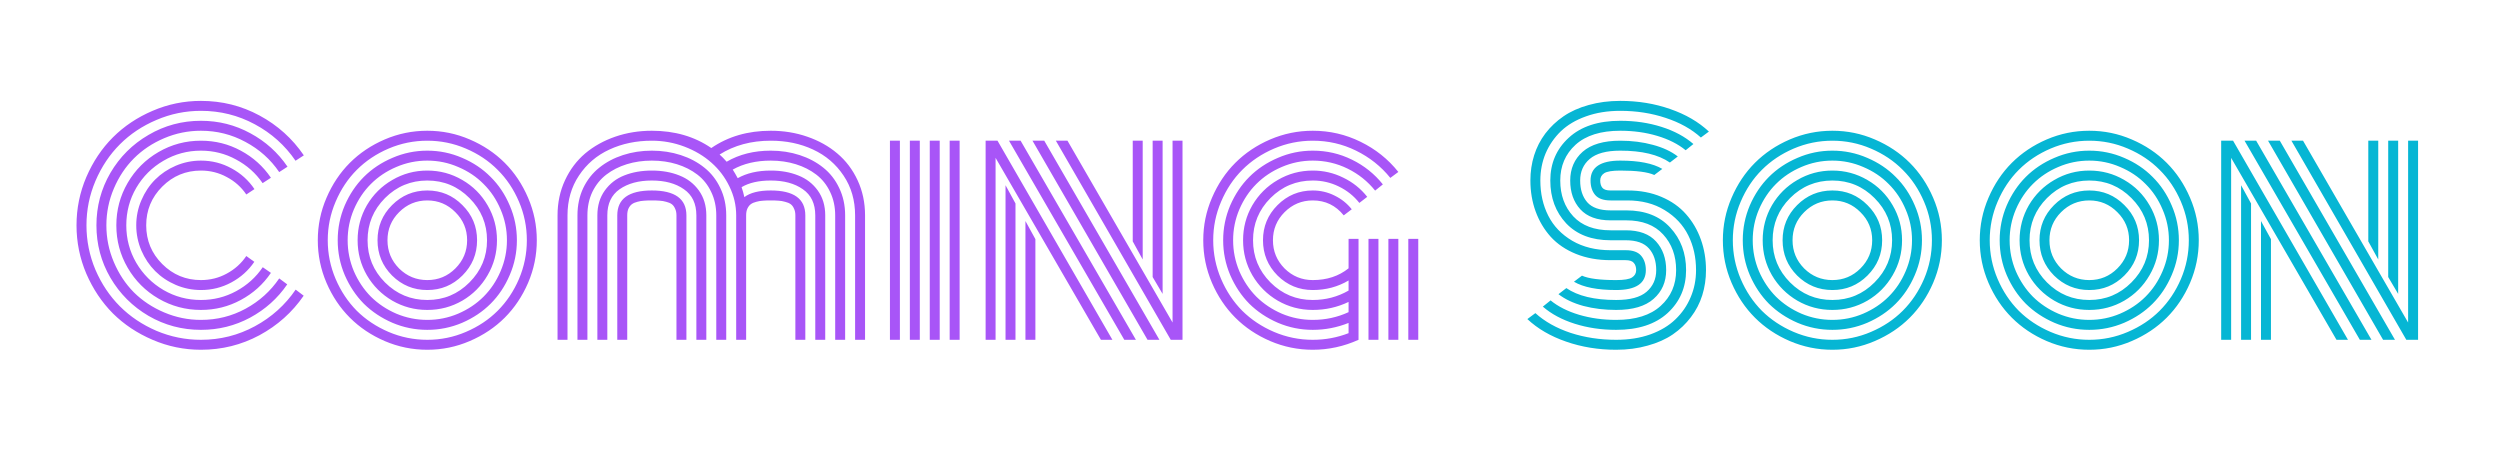 <svg width="618" height="111" viewBox="0 0 618 111" fill="none" xmlns="http://www.w3.org/2000/svg">
<path d="M62.903 46.744L60.887 48.077C59.656 46.254 58.05 44.819 56.067 43.77C54.108 42.7 51.977 42.164 49.676 42.164C45.939 42.164 42.749 43.486 40.105 46.129C37.462 48.772 36.141 51.962 36.141 55.699C36.141 59.436 37.462 62.626 40.105 65.269C42.749 67.913 45.939 69.234 49.676 69.234C51.977 69.234 54.108 68.699 56.067 67.628C58.05 66.557 59.656 65.11 60.887 63.287L62.869 64.723C61.411 66.865 59.52 68.562 57.195 69.815C54.871 71.069 52.365 71.695 49.676 71.695C47.511 71.695 45.438 71.274 43.455 70.431C41.495 69.588 39.798 68.448 38.362 67.013C36.927 65.577 35.787 63.88 34.944 61.92C34.101 59.938 33.68 57.864 33.68 55.699C33.68 53.535 34.101 51.472 34.944 49.513C35.787 47.53 36.927 45.821 38.362 44.386C39.798 42.95 41.495 41.811 43.455 40.968C45.438 40.125 47.511 39.703 49.676 39.703C52.387 39.703 54.905 40.341 57.23 41.617C59.554 42.87 61.445 44.579 62.903 46.744ZM66.971 43.941L64.92 45.274C63.234 42.813 61.046 40.865 58.357 39.43C55.691 37.971 52.797 37.242 49.676 37.242C46.326 37.242 43.239 38.074 40.413 39.737C37.588 41.378 35.343 43.611 33.68 46.437C32.039 49.262 31.219 52.35 31.219 55.699C31.219 59.049 32.039 62.136 33.68 64.962C35.343 67.787 37.588 70.032 40.413 71.695C43.239 73.336 46.326 74.156 49.676 74.156C52.797 74.156 55.703 73.427 58.392 71.969C61.08 70.51 63.268 68.539 64.954 66.056L66.971 67.457C65.057 70.283 62.573 72.516 59.52 74.156C56.489 75.797 53.208 76.617 49.676 76.617C45.893 76.617 42.395 75.683 39.183 73.814C35.97 71.946 33.429 69.405 31.561 66.192C29.692 62.98 28.758 59.482 28.758 55.699C28.758 51.917 29.692 48.419 31.561 45.206C33.429 41.993 35.97 39.453 39.183 37.584C42.395 35.715 45.893 34.781 49.676 34.781C53.208 34.781 56.489 35.602 59.52 37.242C62.573 38.883 65.057 41.116 66.971 43.941ZM71.072 41.207L69.022 42.54C66.88 39.395 64.1 36.912 60.682 35.089C57.286 33.243 53.618 32.32 49.676 32.32C46.508 32.32 43.478 32.935 40.584 34.166C37.69 35.397 35.195 37.06 33.099 39.156C31.025 41.23 29.373 43.714 28.143 46.607C26.912 49.501 26.297 52.532 26.297 55.699C26.297 58.867 26.912 61.897 28.143 64.791C29.373 67.685 31.025 70.18 33.099 72.276C35.195 74.35 37.69 76.002 40.584 77.232C43.478 78.463 46.508 79.078 49.676 79.078C53.641 79.078 57.321 78.155 60.716 76.31C64.111 74.464 66.88 71.969 69.022 68.824L71.004 70.294C68.634 73.757 65.569 76.503 61.81 78.531C58.073 80.537 54.028 81.539 49.676 81.539C45.005 81.539 40.687 80.388 36.722 78.087C32.757 75.763 29.612 72.618 27.288 68.653C24.987 64.689 23.836 60.37 23.836 55.699C23.836 51.028 24.987 46.71 27.288 42.745C29.612 38.78 32.757 35.647 36.722 33.346C40.687 31.021 45.005 29.859 49.676 29.859C54.051 29.859 58.118 30.885 61.878 32.935C65.638 34.964 68.703 37.721 71.072 41.207ZM75.106 38.404L73.055 39.737C70.457 35.932 67.096 32.924 62.972 30.714C58.87 28.504 54.438 27.398 49.676 27.398C45.848 27.398 42.179 28.15 38.67 29.654C35.184 31.135 32.176 33.141 29.646 35.67C27.117 38.199 25.101 41.218 23.597 44.727C22.116 48.214 21.375 51.871 21.375 55.699C21.375 59.527 22.116 63.196 23.597 66.705C25.101 70.191 27.117 73.199 29.646 75.728C32.176 78.258 35.184 80.274 38.67 81.778C42.179 83.259 45.848 84 49.676 84C54.438 84 58.882 82.883 63.006 80.65C67.13 78.417 70.491 75.398 73.089 71.593L75.071 73.097C72.246 77.198 68.6 80.457 64.134 82.872C59.668 85.265 54.848 86.461 49.676 86.461C45.506 86.461 41.518 85.641 37.713 84C33.93 82.382 30.66 80.206 27.903 77.472C25.169 74.715 22.981 71.445 21.341 67.662C19.723 63.857 18.914 59.869 18.914 55.699C18.914 51.529 19.723 47.553 21.341 43.77C22.981 39.965 25.169 36.695 27.903 33.961C30.66 31.204 33.93 29.016 37.713 27.398C41.518 25.758 45.506 24.938 49.676 24.938C54.871 24.938 59.702 26.145 64.168 28.561C68.634 30.976 72.28 34.257 75.106 38.404ZM98.655 52.452C96.741 54.366 95.784 56.679 95.784 59.391C95.784 62.102 96.741 64.426 98.655 66.363C100.592 68.277 102.916 69.234 105.628 69.234C108.34 69.234 110.652 68.277 112.566 66.363C114.503 64.426 115.472 62.102 115.472 59.391C115.472 56.679 114.503 54.366 112.566 52.452C110.652 50.515 108.34 49.547 105.628 49.547C102.916 49.547 100.592 50.515 98.655 52.452ZM96.912 68.106C94.519 65.691 93.323 62.786 93.323 59.391C93.323 55.995 94.519 53.102 96.912 50.709C99.328 48.294 102.233 47.086 105.628 47.086C109.023 47.086 111.917 48.294 114.31 50.709C116.725 53.102 117.933 55.995 117.933 59.391C117.933 62.786 116.725 65.691 114.31 68.106C111.917 70.499 109.023 71.695 105.628 71.695C102.233 71.695 99.328 70.499 96.912 68.106ZM95.169 48.966C92.298 51.86 90.862 55.335 90.862 59.391C90.862 63.447 92.298 66.921 95.169 69.815C98.063 72.709 101.549 74.156 105.628 74.156C109.707 74.156 113.182 72.709 116.053 69.815C118.947 66.921 120.394 63.447 120.394 59.391C120.394 55.335 118.947 51.86 116.053 48.966C113.182 46.072 109.707 44.625 105.628 44.625C101.549 44.625 98.063 46.072 95.169 48.966ZM90.691 68.038C89.165 65.395 88.401 62.512 88.401 59.391C88.401 56.269 89.165 53.386 90.691 50.743C92.241 48.1 94.337 46.015 96.981 44.488C99.624 42.939 102.506 42.164 105.628 42.164C108.75 42.164 111.632 42.939 114.275 44.488C116.919 46.015 119.004 48.1 120.53 50.743C122.08 53.386 122.854 56.269 122.854 59.391C122.854 62.512 122.08 65.395 120.53 68.038C119.004 70.681 116.919 72.778 114.275 74.327C111.632 75.854 108.75 76.617 105.628 76.617C102.506 76.617 99.624 75.854 96.981 74.327C94.337 72.778 92.241 70.681 90.691 68.038ZM87.478 51.769C86.453 54.184 85.94 56.725 85.94 59.391C85.94 62.057 86.453 64.609 87.478 67.047C88.527 69.462 89.928 71.559 91.683 73.336C93.46 75.091 95.556 76.492 97.972 77.54C100.41 78.565 102.962 79.078 105.628 79.078C108.294 79.078 110.835 78.565 113.25 77.54C115.688 76.492 117.785 75.091 119.539 73.336C121.316 71.559 122.718 69.462 123.743 67.047C124.791 64.609 125.315 62.057 125.315 59.391C125.315 56.725 124.791 54.184 123.743 51.769C122.718 49.33 121.316 47.234 119.539 45.48C117.785 43.702 115.688 42.301 113.25 41.275C110.835 40.227 108.294 39.703 105.628 39.703C102.962 39.703 100.41 40.227 97.972 41.275C95.556 42.301 93.46 43.702 91.683 45.48C89.928 47.234 88.527 49.33 87.478 51.769ZM85.223 68.004C84.061 65.269 83.48 62.398 83.48 59.391C83.48 56.383 84.061 53.512 85.223 50.777C86.408 48.043 87.98 45.696 89.939 43.736C91.922 41.754 94.28 40.182 97.015 39.02C99.749 37.835 102.62 37.242 105.628 37.242C108.636 37.242 111.507 37.835 114.241 39.02C116.976 40.182 119.323 41.754 121.282 43.736C123.265 45.696 124.837 48.043 125.999 50.777C127.184 53.512 127.776 56.383 127.776 59.391C127.776 62.398 127.184 65.269 125.999 68.004C124.837 70.738 123.265 73.097 121.282 75.079C119.323 77.039 116.976 78.611 114.241 79.796C111.507 80.958 108.636 81.539 105.628 81.539C102.62 81.539 99.749 80.958 97.015 79.796C94.28 78.611 91.922 77.039 89.939 75.079C87.98 73.097 86.408 70.738 85.223 68.004ZM82.967 49.855C81.668 52.885 81.019 56.064 81.019 59.391C81.019 62.717 81.668 65.908 82.967 68.961C84.266 71.992 86.009 74.612 88.196 76.822C90.407 79.01 93.027 80.753 96.058 82.052C99.111 83.351 102.301 84 105.628 84C108.955 84 112.133 83.351 115.164 82.052C118.217 80.753 120.838 79.01 123.025 76.822C125.236 74.612 126.99 71.992 128.289 68.961C129.588 65.908 130.237 62.717 130.237 59.391C130.237 56.064 129.588 52.885 128.289 49.855C126.99 46.801 125.236 44.181 123.025 41.993C120.838 39.783 118.217 38.028 115.164 36.73C112.133 35.431 108.955 34.781 105.628 34.781C102.301 34.781 99.111 35.431 96.058 36.73C93.027 38.028 90.407 39.783 88.196 41.993C86.009 44.181 84.266 46.801 82.967 49.855ZM80.711 69.918C79.275 66.568 78.558 63.059 78.558 59.391C78.558 55.722 79.275 52.224 80.711 48.898C82.147 45.548 84.072 42.665 86.487 40.25C88.903 37.835 91.774 35.909 95.101 34.474C98.45 33.038 101.959 32.32 105.628 32.32C109.297 32.32 112.794 33.038 116.121 34.474C119.471 35.909 122.353 37.835 124.769 40.25C127.184 42.665 129.109 45.548 130.545 48.898C131.98 52.224 132.698 55.722 132.698 59.391C132.698 63.059 131.98 66.568 130.545 69.918C129.109 73.245 127.184 76.116 124.769 78.531C122.353 80.947 119.471 82.872 116.121 84.308C112.794 85.743 109.297 86.461 105.628 86.461C101.959 86.461 98.45 85.743 95.101 84.308C91.774 82.872 88.903 80.947 86.487 78.531C84.072 76.116 82.147 73.245 80.711 69.918ZM169.681 53.238V84H167.22V53.238C167.22 52.578 167.106 52.019 166.878 51.563C166.673 51.085 166.399 50.72 166.058 50.47C165.716 50.219 165.26 50.025 164.69 49.889C164.144 49.729 163.608 49.638 163.084 49.615C162.56 49.57 161.91 49.547 161.136 49.547C160.361 49.547 159.712 49.57 159.188 49.615C158.663 49.638 158.117 49.729 157.547 49.889C157 50.025 156.556 50.219 156.214 50.47C155.872 50.72 155.587 51.085 155.359 51.563C155.154 52.019 155.052 52.578 155.052 53.238V84H152.591V53.238C152.591 49.137 155.439 47.086 161.136 47.086C166.832 47.086 169.681 49.137 169.681 53.238ZM174.603 53.238V84H172.142V53.238C172.142 50.344 171.116 48.191 169.065 46.778C167.037 45.343 164.394 44.625 161.136 44.625C157.877 44.625 155.223 45.343 153.172 46.778C151.144 48.191 150.13 50.344 150.13 53.238V84H147.669V53.238C147.669 50.846 148.284 48.795 149.515 47.086C150.745 45.377 152.352 44.135 154.334 43.36C156.339 42.563 158.606 42.164 161.136 42.164C163.665 42.164 165.921 42.563 167.903 43.36C169.909 44.135 171.526 45.377 172.757 47.086C173.987 48.795 174.603 50.846 174.603 53.238ZM179.524 53.238V84H177.063V53.238C177.063 51.096 176.642 49.16 175.799 47.428C174.979 45.696 173.839 44.272 172.381 43.155C170.923 42.039 169.236 41.184 167.322 40.592C165.408 39.999 163.346 39.703 161.136 39.703C158.925 39.703 156.863 39.999 154.949 40.592C153.035 41.184 151.349 42.039 149.891 43.155C148.432 44.272 147.282 45.696 146.438 47.428C145.618 49.16 145.208 51.096 145.208 53.238V84H142.747V53.238C142.747 50.755 143.226 48.499 144.183 46.471C145.162 44.443 146.484 42.768 148.147 41.446C149.811 40.102 151.759 39.065 153.992 38.336C156.225 37.607 158.606 37.242 161.136 37.242C163.665 37.242 166.046 37.607 168.279 38.336C170.512 39.065 172.461 40.102 174.124 41.446C175.787 42.768 177.098 44.443 178.055 46.471C179.035 48.499 179.524 50.755 179.524 53.238ZM184.446 84H181.985V53.238C181.985 50.755 181.427 48.373 180.311 46.095C179.217 43.816 177.736 41.856 175.867 40.216C173.999 38.552 171.777 37.231 169.202 36.251C166.627 35.271 163.938 34.781 161.136 34.781C157.285 34.781 153.787 35.51 150.643 36.969C147.521 38.404 145.014 40.546 143.123 43.395C141.232 46.22 140.286 49.501 140.286 53.238V84H137.825V53.238C137.825 50.094 138.44 47.2 139.671 44.557C140.901 41.913 142.565 39.703 144.661 37.926C146.78 36.148 149.253 34.77 152.078 33.79C154.926 32.81 157.946 32.32 161.136 32.32C166.787 32.32 171.686 33.745 175.833 36.593C179.98 33.745 184.879 32.32 190.53 32.32C193.72 32.32 196.728 32.81 199.554 33.79C202.402 34.77 204.874 36.148 206.971 37.926C209.09 39.703 210.765 41.913 211.995 44.557C213.226 47.2 213.841 50.094 213.841 53.238V84H211.38V53.238C211.38 49.524 210.434 46.254 208.543 43.429C206.652 40.58 204.134 38.427 200.989 36.969C197.868 35.51 194.381 34.781 190.53 34.781C185.7 34.781 181.484 35.921 177.884 38.199C178.408 38.655 178.989 39.247 179.627 39.977C182.749 38.154 186.383 37.242 190.53 37.242C193.06 37.242 195.441 37.607 197.674 38.336C199.907 39.065 201.855 40.102 203.519 41.446C205.182 42.768 206.492 44.443 207.449 46.471C208.429 48.499 208.919 50.755 208.919 53.238V84H206.458V53.238C206.458 51.096 206.036 49.16 205.193 47.428C204.373 45.696 203.234 44.272 201.775 43.155C200.317 42.039 198.631 41.184 196.717 40.592C194.803 39.999 192.741 39.703 190.53 39.703C186.907 39.703 183.774 40.444 181.131 41.925C181.541 42.563 181.951 43.269 182.361 44.044C184.594 42.791 187.317 42.164 190.53 42.164C193.06 42.164 195.315 42.563 197.298 43.36C199.303 44.135 200.921 45.377 202.151 47.086C203.382 48.795 203.997 50.846 203.997 53.238V84H201.536V53.238C201.536 50.344 200.511 48.191 198.46 46.778C196.432 45.343 193.789 44.625 190.53 44.625C187.568 44.625 185.164 45.172 183.318 46.266C183.615 47.132 183.842 47.952 184.002 48.727C185.438 47.633 187.614 47.086 190.53 47.086C196.227 47.086 199.075 49.137 199.075 53.238V84H196.614V53.238C196.614 52.578 196.5 52.019 196.272 51.563C196.067 51.085 195.794 50.72 195.452 50.47C195.11 50.219 194.655 50.025 194.085 49.889C193.538 49.729 193.003 49.638 192.479 49.615C191.954 49.57 191.305 49.547 190.53 49.547C189.756 49.547 189.106 49.57 188.582 49.615C188.058 49.638 187.511 49.729 186.941 49.889C186.395 50.025 185.95 50.219 185.608 50.47C185.267 50.72 184.982 51.085 184.754 51.563C184.549 52.019 184.446 52.578 184.446 53.238V84ZM234.759 34.781H237.22V84H234.759V34.781ZM229.837 34.781H232.298V84H229.837V34.781ZM224.915 34.781H227.376V84H224.915V34.781ZM219.993 34.781H222.454V84H219.993V34.781ZM282.474 64.142L280.013 59.664V34.781H282.474V64.142ZM287.396 72.652L284.935 68.482V34.781H287.396V72.652ZM253.489 54.64L255.95 59.117V84H253.489V54.64ZM248.567 45.787L251.028 50.299V84H248.567V45.787ZM249.422 34.781H252.293L280.799 84H277.928L249.422 34.781ZM255.232 34.781H258.138L286.609 84H283.67L255.232 34.781ZM261.009 34.781H263.88L289.856 79.728V34.781H292.317V84H289.412L261.009 34.781ZM246.106 39.02V84H243.646V34.781H246.585L274.988 84H272.151L246.106 39.02ZM333.367 59.049H335.828V84C332.182 85.641 328.411 86.461 324.515 86.461C320.846 86.461 317.337 85.743 313.987 84.308C310.66 82.872 307.789 80.947 305.374 78.531C302.959 76.116 301.033 73.245 299.598 69.918C298.162 66.568 297.444 63.059 297.444 59.391C297.444 55.722 298.162 52.224 299.598 48.898C301.033 45.548 302.959 42.665 305.374 40.25C307.789 37.835 310.66 35.909 313.987 34.474C317.337 33.038 320.846 32.32 324.515 32.32C328.707 32.32 332.649 33.232 336.341 35.055C340.032 36.855 343.143 39.339 345.672 42.506L343.689 43.976C341.388 41.127 338.562 38.883 335.213 37.242C331.886 35.602 328.32 34.781 324.515 34.781C321.188 34.781 317.998 35.431 314.944 36.73C311.914 38.028 309.293 39.783 307.083 41.993C304.896 44.181 303.152 46.801 301.854 49.855C300.555 52.885 299.905 56.064 299.905 59.391C299.905 62.717 300.555 65.908 301.854 68.961C303.152 71.992 304.896 74.612 307.083 76.822C309.293 79.01 311.914 80.753 314.944 82.052C317.998 83.351 321.188 84 324.515 84C327.591 84 330.542 83.453 333.367 82.359V79.83C330.519 80.969 327.568 81.539 324.515 81.539C321.507 81.539 318.636 80.958 315.901 79.796C313.167 78.611 310.809 77.039 308.826 75.079C306.867 73.097 305.294 70.738 304.109 68.004C302.947 65.269 302.366 62.398 302.366 59.391C302.366 56.383 302.947 53.512 304.109 50.777C305.294 48.043 306.867 45.696 308.826 43.736C310.809 41.754 313.167 40.182 315.901 39.02C318.636 37.835 321.507 37.242 324.515 37.242C327.955 37.242 331.18 37.983 334.188 39.464C337.218 40.945 339.77 42.984 341.844 45.582L339.93 47.12C338.084 44.819 335.817 43.007 333.128 41.685C330.439 40.364 327.568 39.703 324.515 39.703C321.849 39.703 319.297 40.227 316.858 41.275C314.443 42.301 312.347 43.702 310.569 45.48C308.815 47.234 307.413 49.33 306.365 51.769C305.34 54.184 304.827 56.725 304.827 59.391C304.827 62.057 305.34 64.609 306.365 67.047C307.413 69.462 308.815 71.559 310.569 73.336C312.347 75.091 314.443 76.492 316.858 77.54C319.297 78.565 321.849 79.078 324.515 79.078C327.659 79.078 330.61 78.44 333.367 77.164V74.635C330.61 75.956 327.659 76.617 324.515 76.617C321.393 76.617 318.51 75.854 315.867 74.327C313.224 72.778 311.128 70.681 309.578 68.038C308.051 65.395 307.288 62.512 307.288 59.391C307.288 56.269 308.051 53.386 309.578 50.743C311.128 48.1 313.224 46.015 315.867 44.488C318.51 42.939 321.393 42.164 324.515 42.164C327.181 42.164 329.687 42.745 332.034 43.907C334.404 45.047 336.386 46.63 337.981 48.658L336.033 50.162C334.666 48.43 332.968 47.075 330.94 46.095C328.935 45.115 326.793 44.625 324.515 44.625C320.436 44.625 316.95 46.072 314.056 48.966C311.185 51.86 309.749 55.335 309.749 59.391C309.749 63.447 311.185 66.921 314.056 69.815C316.95 72.709 320.436 74.156 324.515 74.156C327.705 74.156 330.656 73.382 333.367 71.832V69.337C330.701 70.909 327.75 71.695 324.515 71.695C321.119 71.695 318.214 70.499 315.799 68.106C313.406 65.691 312.21 62.786 312.21 59.391C312.21 55.995 313.406 53.102 315.799 50.709C318.214 48.294 321.119 47.086 324.515 47.086C326.429 47.086 328.229 47.508 329.915 48.351C331.601 49.171 333.014 50.299 334.153 51.734L332.171 53.238C330.188 50.777 327.636 49.547 324.515 49.547C321.803 49.547 319.479 50.515 317.542 52.452C315.628 54.366 314.671 56.679 314.671 59.391C314.671 62.102 315.628 64.426 317.542 66.363C319.479 68.277 321.803 69.234 324.515 69.234C328.001 69.234 330.952 68.266 333.367 66.329V59.049ZM348.133 59.049H350.594V84H348.133V59.049ZM343.211 59.049H345.672V84H343.211V59.049ZM338.289 59.049H340.75V84H338.289V59.049Z" fill="#A855F7"/>
<path d="M402.273 49.547H398.138C396.383 49.547 395.118 49.102 394.344 48.214C393.569 47.302 393.182 46.106 393.182 44.625C393.182 41.344 395.631 39.703 400.53 39.703C405.133 39.703 408.597 40.387 410.921 41.754L408.938 43.258C407.343 42.529 404.541 42.164 400.53 42.164C398.571 42.164 397.249 42.38 396.565 42.813C395.905 43.246 395.574 43.85 395.574 44.625C395.574 45.4 395.757 46.004 396.121 46.437C396.486 46.87 397.158 47.086 398.138 47.086H402.376C405.452 47.086 408.221 47.61 410.682 48.658C413.165 49.706 415.205 51.142 416.8 52.965C418.395 54.765 419.614 56.85 420.457 59.22C421.3 61.567 421.722 64.085 421.722 66.773C421.722 68.961 421.414 71.034 420.799 72.994C420.184 74.954 419.249 76.754 417.996 78.394C416.766 80.035 415.273 81.459 413.519 82.667C411.787 83.852 409.713 84.775 407.298 85.436C404.905 86.119 402.308 86.461 399.505 86.461C395.107 86.461 390.983 85.789 387.132 84.444C383.304 83.123 380.114 81.266 377.562 78.873L379.544 77.403C381.868 79.5 384.773 81.129 388.26 82.291C391.769 83.43 395.517 84 399.505 84C402.627 84 405.441 83.556 407.947 82.667C410.477 81.755 412.55 80.514 414.168 78.941C415.809 77.369 417.062 75.546 417.928 73.473C418.816 71.399 419.261 69.166 419.261 66.773C419.261 63.606 418.623 60.746 417.347 58.194C416.071 55.62 414.122 53.535 411.502 51.94C408.904 50.344 405.828 49.547 402.273 49.547ZM398.138 52.008H402.034C406.66 52.008 410.271 53.421 412.869 56.246C415.49 59.072 416.8 62.581 416.8 66.773C416.8 71.034 415.285 74.566 412.254 77.369C409.223 80.149 404.974 81.539 399.505 81.539C395.859 81.539 392.452 81.038 389.285 80.035C386.118 79.033 383.486 77.62 381.39 75.797L383.304 74.259C385.172 75.785 387.519 76.97 390.345 77.814C393.193 78.657 396.246 79.078 399.505 79.078C404.313 79.078 407.981 77.927 410.511 75.626C413.063 73.325 414.339 70.374 414.339 66.773C414.339 63.219 413.268 60.279 411.126 57.955C409.007 55.631 405.965 54.469 402 54.469H398.138C394.811 54.469 392.316 53.557 390.652 51.734C388.989 49.911 388.157 47.542 388.157 44.625C388.157 41.708 389.183 39.339 391.233 37.516C393.307 35.693 396.406 34.781 400.53 34.781C403.424 34.781 406.113 35.123 408.597 35.807C411.08 36.467 413.131 37.425 414.749 38.678L412.801 40.182C409.952 38.222 405.862 37.242 400.53 37.242C397.09 37.242 394.572 37.926 392.977 39.293C391.404 40.637 390.618 42.415 390.618 44.625C390.618 46.858 391.199 48.647 392.361 49.991C393.546 51.336 395.472 52.008 398.138 52.008ZM398.138 56.93H401.897C405.224 56.93 407.719 57.852 409.383 59.698C411.046 61.544 411.878 63.902 411.878 66.773C411.878 69.69 410.841 72.06 408.768 73.883C406.717 75.706 403.629 76.617 399.505 76.617C396.611 76.617 393.911 76.287 391.404 75.626C388.921 74.942 386.87 73.974 385.252 72.721L387.2 71.217C390.049 73.176 394.15 74.156 399.505 74.156C402.946 74.156 405.452 73.484 407.024 72.14C408.619 70.772 409.417 68.984 409.417 66.773C409.417 64.563 408.825 62.786 407.64 61.441C406.455 60.074 404.529 59.391 401.863 59.391H398.138C393.466 59.391 389.809 58.001 387.166 55.221C384.546 52.418 383.235 48.886 383.235 44.625C383.235 40.364 384.751 36.843 387.781 34.063C390.812 31.261 395.062 29.859 400.53 29.859C404.176 29.859 407.571 30.361 410.716 31.363C413.883 32.366 416.515 33.779 418.611 35.602L416.697 37.14C414.829 35.613 412.482 34.428 409.656 33.585C406.831 32.742 403.789 32.32 400.53 32.32C395.722 32.32 392.042 33.471 389.49 35.773C386.961 38.074 385.696 41.025 385.696 44.625C385.696 48.203 386.767 51.153 388.909 53.477C391.051 55.779 394.127 56.93 398.138 56.93ZM398.138 61.852H401.897C403.652 61.852 404.917 62.307 405.691 63.219C406.466 64.13 406.854 65.315 406.854 66.773C406.854 70.055 404.404 71.695 399.505 71.695C394.879 71.695 391.404 71.012 389.08 69.644L391.062 68.141C392.658 68.87 395.472 69.234 399.505 69.234C401.465 69.234 402.775 69.018 403.436 68.585C404.119 68.152 404.461 67.548 404.461 66.773C404.461 66.022 404.267 65.429 403.88 64.996C403.515 64.54 402.832 64.312 401.829 64.312H398.138C394.993 64.312 392.145 63.8 389.593 62.774C387.063 61.749 384.979 60.336 383.338 58.536C381.72 56.736 380.478 54.651 379.612 52.281C378.746 49.911 378.313 47.359 378.313 44.625C378.313 42.438 378.621 40.364 379.236 38.404C379.852 36.445 380.774 34.645 382.005 33.004C383.258 31.363 384.751 29.951 386.482 28.766C388.237 27.558 390.311 26.624 392.703 25.963C395.118 25.279 397.728 24.938 400.53 24.938C404.928 24.938 409.041 25.61 412.869 26.954C416.697 28.276 419.887 30.133 422.439 32.525L420.457 33.995C418.133 31.899 415.228 30.281 411.741 29.142C408.255 27.98 404.518 27.398 400.53 27.398C397.409 27.398 394.583 27.854 392.054 28.766C389.547 29.654 387.474 30.885 385.833 32.457C384.215 34.029 382.962 35.852 382.073 37.926C381.207 39.999 380.774 42.232 380.774 44.625C380.774 47.838 381.424 50.732 382.723 53.307C384.021 55.882 386.004 57.955 388.67 59.527C391.336 61.077 394.492 61.852 398.138 61.852ZM445.989 52.452C444.075 54.366 443.118 56.679 443.118 59.391C443.118 62.102 444.075 64.426 445.989 66.363C447.926 68.277 450.25 69.234 452.962 69.234C455.674 69.234 457.986 68.277 459.9 66.363C461.837 64.426 462.806 62.102 462.806 59.391C462.806 56.679 461.837 54.366 459.9 52.452C457.986 50.515 455.674 49.547 452.962 49.547C450.25 49.547 447.926 50.515 445.989 52.452ZM444.246 68.106C441.854 65.691 440.657 62.786 440.657 59.391C440.657 55.995 441.854 53.102 444.246 50.709C446.661 48.294 449.567 47.086 452.962 47.086C456.357 47.086 459.251 48.294 461.644 50.709C464.059 53.102 465.267 55.995 465.267 59.391C465.267 62.786 464.059 65.691 461.644 68.106C459.251 70.499 456.357 71.695 452.962 71.695C449.567 71.695 446.661 70.499 444.246 68.106ZM442.503 48.966C439.632 51.86 438.196 55.335 438.196 59.391C438.196 63.447 439.632 66.921 442.503 69.815C445.397 72.709 448.883 74.156 452.962 74.156C457.041 74.156 460.516 72.709 463.387 69.815C466.281 66.921 467.728 63.447 467.728 59.391C467.728 55.335 466.281 51.86 463.387 48.966C460.516 46.072 457.041 44.625 452.962 44.625C448.883 44.625 445.397 46.072 442.503 48.966ZM438.025 68.038C436.499 65.395 435.735 62.512 435.735 59.391C435.735 56.269 436.499 53.386 438.025 50.743C439.575 48.1 441.671 46.015 444.314 44.488C446.958 42.939 449.84 42.164 452.962 42.164C456.084 42.164 458.966 42.939 461.609 44.488C464.253 46.015 466.338 48.1 467.864 50.743C469.414 53.386 470.188 56.269 470.188 59.391C470.188 62.512 469.414 65.395 467.864 68.038C466.338 70.681 464.253 72.778 461.609 74.327C458.966 75.854 456.084 76.617 452.962 76.617C449.84 76.617 446.958 75.854 444.314 74.327C441.671 72.778 439.575 70.681 438.025 68.038ZM434.812 51.769C433.787 54.184 433.274 56.725 433.274 59.391C433.274 62.057 433.787 64.609 434.812 67.047C435.861 69.462 437.262 71.559 439.017 73.336C440.794 75.091 442.89 76.492 445.306 77.54C447.744 78.565 450.296 79.078 452.962 79.078C455.628 79.078 458.169 78.565 460.584 77.54C463.022 76.492 465.118 75.091 466.873 73.336C468.65 71.559 470.052 69.462 471.077 67.047C472.125 64.609 472.649 62.057 472.649 59.391C472.649 56.725 472.125 54.184 471.077 51.769C470.052 49.33 468.65 47.234 466.873 45.48C465.118 43.702 463.022 42.301 460.584 41.275C458.169 40.227 455.628 39.703 452.962 39.703C450.296 39.703 447.744 40.227 445.306 41.275C442.89 42.301 440.794 43.702 439.017 45.48C437.262 47.234 435.861 49.33 434.812 51.769ZM432.557 68.004C431.395 65.269 430.813 62.398 430.813 59.391C430.813 56.383 431.395 53.512 432.557 50.777C433.742 48.043 435.314 45.696 437.273 43.736C439.256 41.754 441.614 40.182 444.349 39.02C447.083 37.835 449.954 37.242 452.962 37.242C455.97 37.242 458.841 37.835 461.575 39.02C464.31 40.182 466.657 41.754 468.616 43.736C470.599 45.696 472.171 48.043 473.333 50.777C474.518 53.512 475.11 56.383 475.11 59.391C475.11 62.398 474.518 65.269 473.333 68.004C472.171 70.738 470.599 73.097 468.616 75.079C466.657 77.039 464.31 78.611 461.575 79.796C458.841 80.958 455.97 81.539 452.962 81.539C449.954 81.539 447.083 80.958 444.349 79.796C441.614 78.611 439.256 77.039 437.273 75.079C435.314 73.097 433.742 70.738 432.557 68.004ZM430.301 49.855C429.002 52.885 428.353 56.064 428.353 59.391C428.353 62.717 429.002 65.908 430.301 68.961C431.6 71.992 433.343 74.612 435.53 76.822C437.741 79.01 440.361 80.753 443.392 82.052C446.445 83.351 449.635 84 452.962 84C456.289 84 459.467 83.351 462.498 82.052C465.551 80.753 468.172 79.01 470.359 76.822C472.57 74.612 474.324 71.992 475.623 68.961C476.922 65.908 477.571 62.717 477.571 59.391C477.571 56.064 476.922 52.885 475.623 49.855C474.324 46.801 472.57 44.181 470.359 41.993C468.172 39.783 465.551 38.028 462.498 36.73C459.467 35.431 456.289 34.781 452.962 34.781C449.635 34.781 446.445 35.431 443.392 36.73C440.361 38.028 437.741 39.783 435.53 41.993C433.343 44.181 431.6 46.801 430.301 49.855ZM428.045 69.918C426.609 66.568 425.892 63.059 425.892 59.391C425.892 55.722 426.609 52.224 428.045 48.898C429.48 45.548 431.406 42.665 433.821 40.25C436.237 37.835 439.108 35.909 442.435 34.474C445.784 33.038 449.293 32.32 452.962 32.32C456.631 32.32 460.128 33.038 463.455 34.474C466.805 35.909 469.687 37.835 472.103 40.25C474.518 42.665 476.443 45.548 477.879 48.898C479.314 52.224 480.032 55.722 480.032 59.391C480.032 63.059 479.314 66.568 477.879 69.918C476.443 73.245 474.518 76.116 472.103 78.531C469.687 80.947 466.805 82.872 463.455 84.308C460.128 85.743 456.631 86.461 452.962 86.461C449.293 86.461 445.784 85.743 442.435 84.308C439.108 82.872 436.237 80.947 433.821 78.531C431.406 76.116 429.48 73.245 428.045 69.918ZM509.495 52.452C507.581 54.366 506.624 56.679 506.624 59.391C506.624 62.102 507.581 64.426 509.495 66.363C511.432 68.277 513.756 69.234 516.468 69.234C519.179 69.234 521.492 68.277 523.406 66.363C525.343 64.426 526.312 62.102 526.312 59.391C526.312 56.679 525.343 54.366 523.406 52.452C521.492 50.515 519.179 49.547 516.468 49.547C513.756 49.547 511.432 50.515 509.495 52.452ZM507.752 68.106C505.359 65.691 504.163 62.786 504.163 59.391C504.163 55.995 505.359 53.102 507.752 50.709C510.167 48.294 513.073 47.086 516.468 47.086C519.863 47.086 522.757 48.294 525.149 50.709C527.565 53.102 528.772 55.995 528.772 59.391C528.772 62.786 527.565 65.691 525.149 68.106C522.757 70.499 519.863 71.695 516.468 71.695C513.073 71.695 510.167 70.499 507.752 68.106ZM506.009 48.966C503.138 51.86 501.702 55.335 501.702 59.391C501.702 63.447 503.138 66.921 506.009 69.815C508.903 72.709 512.389 74.156 516.468 74.156C520.547 74.156 524.021 72.709 526.893 69.815C529.786 66.921 531.233 63.447 531.233 59.391C531.233 55.335 529.786 51.86 526.893 48.966C524.021 46.072 520.547 44.625 516.468 44.625C512.389 44.625 508.903 46.072 506.009 48.966ZM501.531 68.038C500.005 65.395 499.241 62.512 499.241 59.391C499.241 56.269 500.005 53.386 501.531 50.743C503.081 48.1 505.177 46.015 507.82 44.488C510.464 42.939 513.346 42.164 516.468 42.164C519.59 42.164 522.472 42.939 525.115 44.488C527.758 46.015 529.843 48.1 531.37 50.743C532.92 53.386 533.694 56.269 533.694 59.391C533.694 62.512 532.92 65.395 531.37 68.038C529.843 70.681 527.758 72.778 525.115 74.327C522.472 75.854 519.59 76.617 516.468 76.617C513.346 76.617 510.464 75.854 507.82 74.327C505.177 72.778 503.081 70.681 501.531 68.038ZM498.318 51.769C497.293 54.184 496.78 56.725 496.78 59.391C496.78 62.057 497.293 64.609 498.318 67.047C499.367 69.462 500.768 71.559 502.522 73.336C504.3 75.091 506.396 76.492 508.812 77.54C511.25 78.565 513.802 79.078 516.468 79.078C519.134 79.078 521.674 78.565 524.09 77.54C526.528 76.492 528.624 75.091 530.379 73.336C532.156 71.559 533.558 69.462 534.583 67.047C535.631 64.609 536.155 62.057 536.155 59.391C536.155 56.725 535.631 54.184 534.583 51.769C533.558 49.33 532.156 47.234 530.379 45.48C528.624 43.702 526.528 42.301 524.09 41.275C521.674 40.227 519.134 39.703 516.468 39.703C513.802 39.703 511.25 40.227 508.812 41.275C506.396 42.301 504.3 43.702 502.522 45.48C500.768 47.234 499.367 49.33 498.318 51.769ZM496.062 68.004C494.9 65.269 494.319 62.398 494.319 59.391C494.319 56.383 494.9 53.512 496.062 50.777C497.247 48.043 498.82 45.696 500.779 43.736C502.762 41.754 505.12 40.182 507.854 39.02C510.589 37.835 513.46 37.242 516.468 37.242C519.476 37.242 522.347 37.835 525.081 39.02C527.815 40.182 530.162 41.754 532.122 43.736C534.104 45.696 535.677 48.043 536.839 50.777C538.024 53.512 538.616 56.383 538.616 59.391C538.616 62.398 538.024 65.269 536.839 68.004C535.677 70.738 534.104 73.097 532.122 75.079C530.162 77.039 527.815 78.611 525.081 79.796C522.347 80.958 519.476 81.539 516.468 81.539C513.46 81.539 510.589 80.958 507.854 79.796C505.12 78.611 502.762 77.039 500.779 75.079C498.82 73.097 497.247 70.738 496.062 68.004ZM493.807 49.855C492.508 52.885 491.858 56.064 491.858 59.391C491.858 62.717 492.508 65.908 493.807 68.961C495.105 71.992 496.849 74.612 499.036 76.822C501.246 79.01 503.867 80.753 506.897 82.052C509.951 83.351 513.141 84 516.468 84C519.795 84 522.973 83.351 526.004 82.052C529.057 80.753 531.678 79.01 533.865 76.822C536.076 74.612 537.83 71.992 539.129 68.961C540.428 65.908 541.077 62.717 541.077 59.391C541.077 56.064 540.428 52.885 539.129 49.855C537.83 46.801 536.076 44.181 533.865 41.993C531.678 39.783 529.057 38.028 526.004 36.73C522.973 35.431 519.795 34.781 516.468 34.781C513.141 34.781 509.951 35.431 506.897 36.73C503.867 38.028 501.246 39.783 499.036 41.993C496.849 44.181 495.105 46.801 493.807 49.855ZM491.551 69.918C490.115 66.568 489.397 63.059 489.397 59.391C489.397 55.722 490.115 52.224 491.551 48.898C492.986 45.548 494.912 42.665 497.327 40.25C499.743 37.835 502.614 35.909 505.94 34.474C509.29 33.038 512.799 32.32 516.468 32.32C520.136 32.32 523.634 33.038 526.961 34.474C530.311 35.909 533.193 37.835 535.608 40.25C538.024 42.665 539.949 45.548 541.385 48.898C542.82 52.224 543.538 55.722 543.538 59.391C543.538 63.059 542.82 66.568 541.385 69.918C539.949 73.245 538.024 76.116 535.608 78.531C533.193 80.947 530.311 82.872 526.961 84.308C523.634 85.743 520.136 86.461 516.468 86.461C512.799 86.461 509.29 85.743 505.94 84.308C502.614 82.872 499.743 80.947 497.327 78.531C494.912 76.116 492.986 73.245 491.551 69.918ZM587.903 64.142L585.442 59.664V34.781H587.903V64.142ZM592.825 72.652L590.364 68.482V34.781H592.825V72.652ZM558.919 54.64L561.38 59.117V84H558.919V54.64ZM553.997 45.787L556.458 50.299V84H553.997V45.787ZM554.852 34.781H557.723L586.229 84H583.357L554.852 34.781ZM560.662 34.781H563.567L592.039 84H589.1L560.662 34.781ZM566.438 34.781H569.31L595.286 79.728V34.781H597.747V84H594.842L566.438 34.781ZM551.536 39.02V84H549.075V34.781H552.015L580.418 84H577.581L551.536 39.02Z" fill="#06B6D4"/>
</svg>
